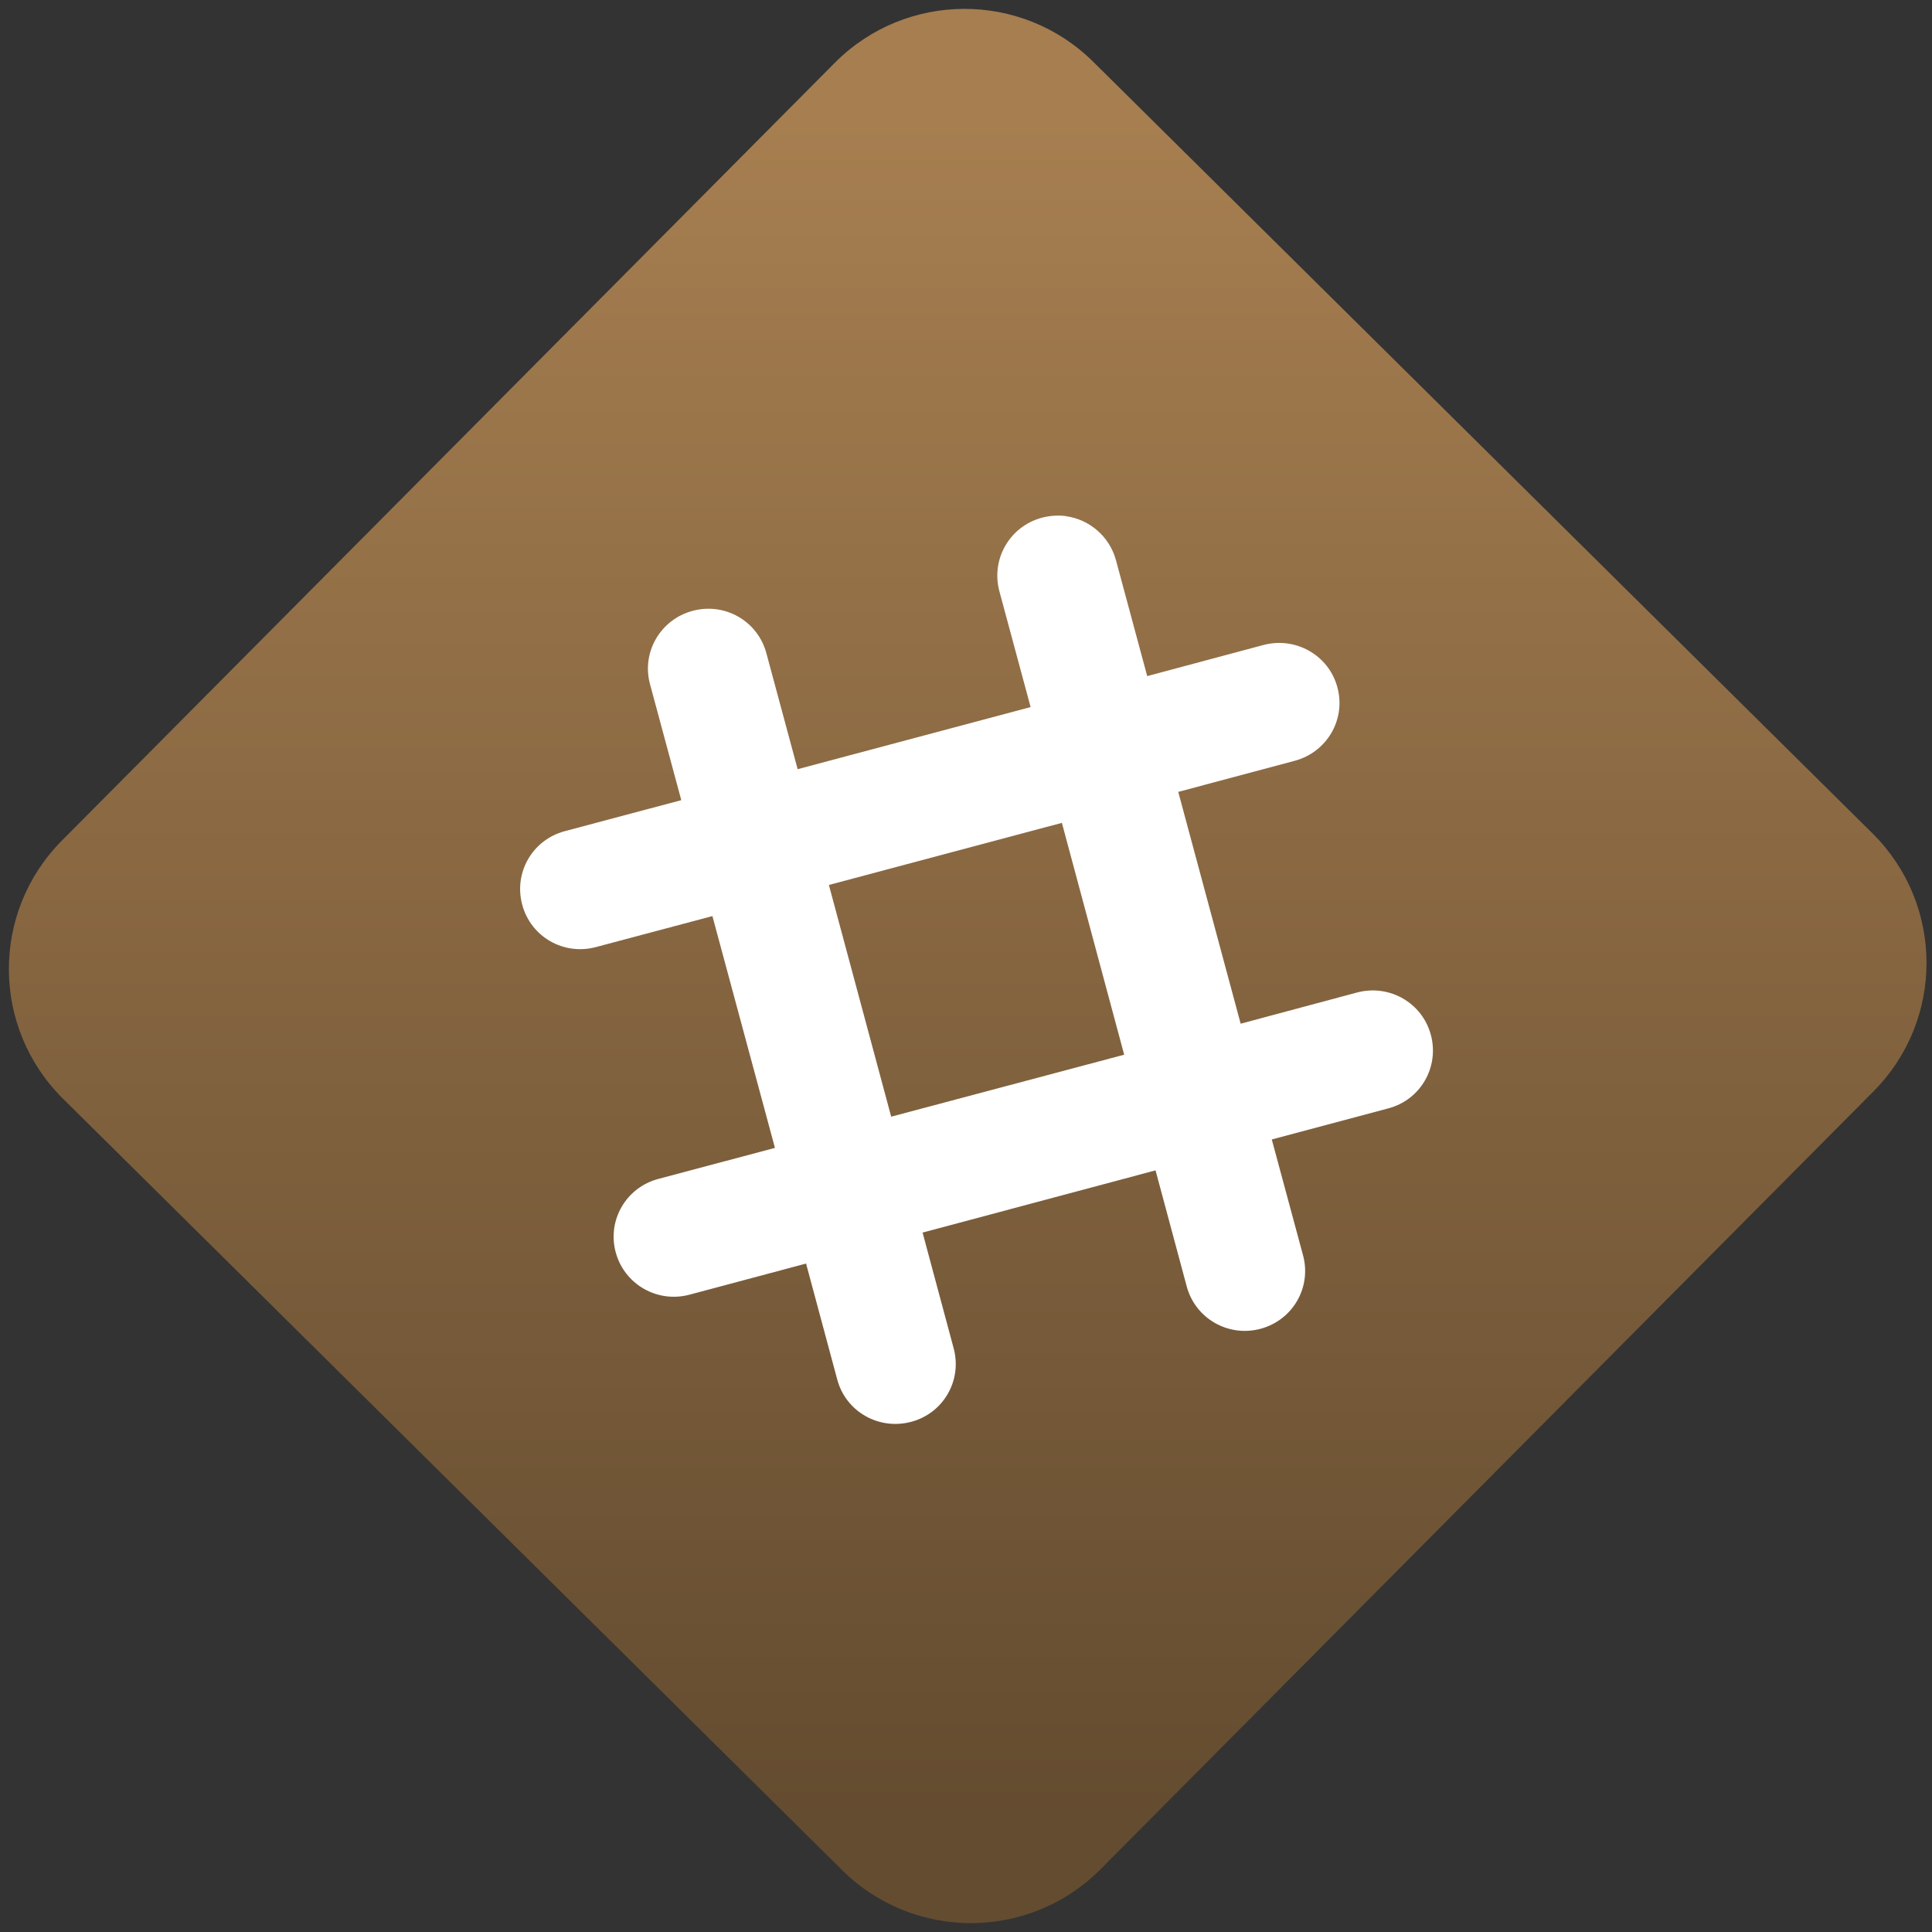 <svg width="64" height="64" viewBox="0 0 64 64" version="1.1"><rect x="0" y="0" width="64" height="64" fill="#333333" stroke="none"/><defs><linearGradient id="linear-pattern-0" gradientUnits="userSpaceOnUse" x1="0" y1="0" x2="0" y2="1" gradientTransform="matrix(60, 0, 0, 56, 0, 4)"><stop offset="0" stop-color="#a67e50" stop-opacity="1"/><stop offset="1" stop-color="#644c30" stop-opacity="1"/></linearGradient></defs><path fill="url(#linear-pattern-0)" fill-opacity="1" d="M 36.219 2.051 L 62.027 27.605 C 64.402 29.957 64.418 33.785 62.059 36.156 L 36.461 61.918 C 34.105 64.289 30.27 64.305 27.895 61.949 L 2.086 36.395 C -0.289 34.043 -0.305 30.215 2.051 27.844 L 27.652 2.082 C 30.008 -0.289 33.844 -0.305 36.219 2.051 Z M 36.219 2.051 " /><g transform="matrix(1.008,0,0,1.003,16.221,16.077)"><path fill-rule="nonzero" fill="rgb(100%, 100%, 100%)" fill-opacity="1" d="M 18.938 1.016 C 18.68 0.984 18.414 1 18.148 1.07 C 17.09 1.355 16.469 2.438 16.75 3.496 L 17.777 7.324 L 10.121 9.375 L 9.094 5.547 C 8.812 4.484 7.73 3.859 6.672 4.145 C 5.609 4.43 4.984 5.516 5.27 6.57 L 6.297 10.398 L 2.469 11.422 C 1.406 11.707 0.785 12.789 1.07 13.852 C 1.352 14.914 2.434 15.535 3.492 15.25 L 7.32 14.227 L 9.375 21.883 L 5.547 22.906 C 4.484 23.188 3.859 24.27 4.141 25.328 C 4.426 26.391 5.512 27.016 6.57 26.73 L 10.398 25.703 L 11.422 29.531 C 11.703 30.594 12.789 31.215 13.852 30.93 C 14.91 30.648 15.531 29.566 15.25 28.508 L 14.227 24.68 L 21.883 22.625 L 22.906 26.453 C 23.188 27.516 24.27 28.141 25.328 27.859 C 26.391 27.574 27.016 26.492 26.73 25.43 L 25.703 21.605 L 29.531 20.578 C 30.594 20.297 31.215 19.211 30.93 18.148 C 30.648 17.09 29.566 16.469 28.508 16.75 L 24.68 17.781 L 22.629 10.125 L 26.457 9.098 C 27.516 8.812 28.145 7.734 27.859 6.672 C 27.578 5.613 26.492 4.992 25.43 5.273 L 21.609 6.301 L 20.582 2.473 C 20.367 1.68 19.703 1.125 18.941 1.02 Z M 18.805 11.148 L 20.852 18.805 L 13.195 20.852 L 11.148 13.199 Z M 18.805 11.148 "/></g></svg>
